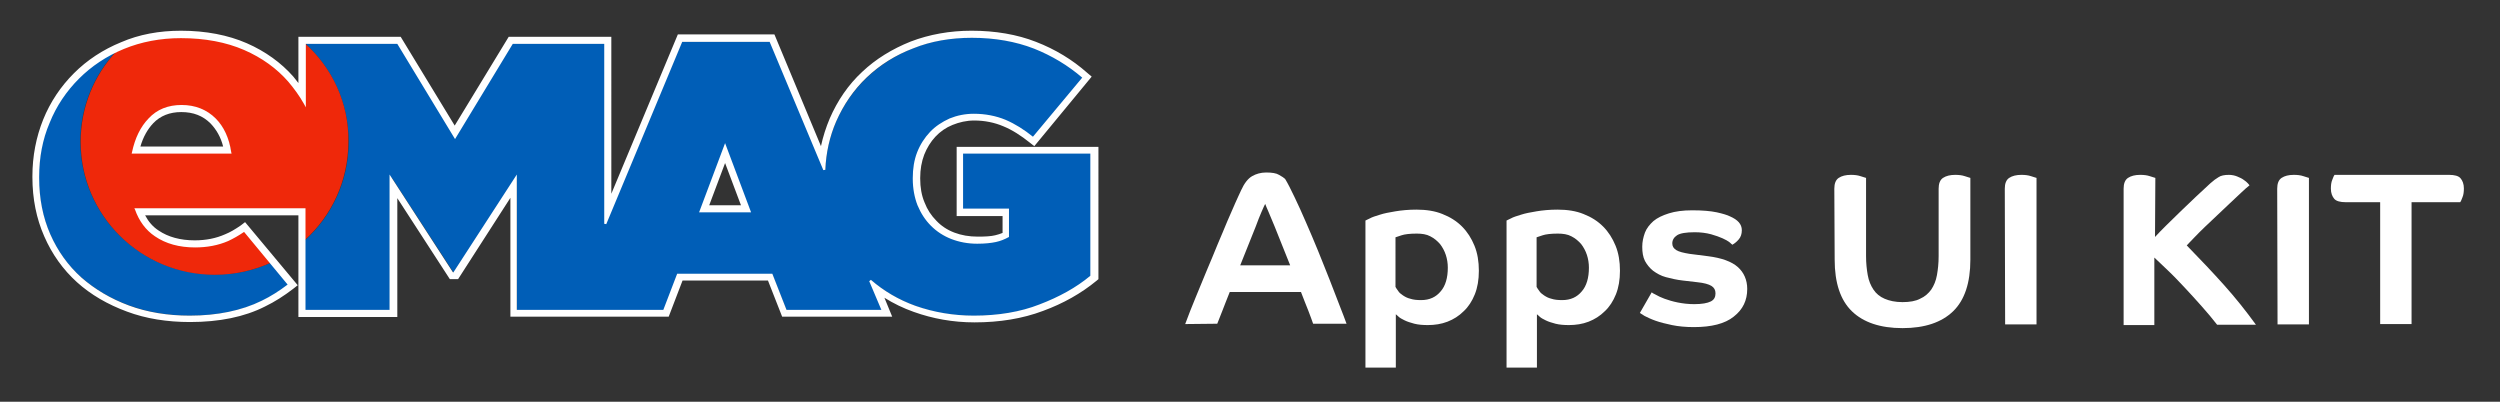 <?xml version="1.0" encoding="utf-8"?>
<!-- Generator: Adobe Illustrator 20.1.0, SVG Export Plug-In . SVG Version: 6.00 Build 0)  -->
<svg version="1.1" id="Layer_1" xmlns="http://www.w3.org/2000/svg" xmlns:xlink="http://www.w3.org/1999/xlink" x="0px" y="0px"
	 viewBox="0 0 740.6 119" style="enable-background:new 0 0 740.6 119;" xml:space="preserve">
<rect x="0" y="0" width="740.6" height="119" fill="#333333" stroke="none"/>
<style type="text/css">
	.st0{fill:#005EB7;}
	.st1{fill:#EF280A;}
	.st2{fill:#FFFFFF;}
</style>
<g>
	<g>
		<path class="st0" d="M285.1,45.2V62h13.6V70c-1.1,0.6-2.3,1.1-3.6,1.4c-1.4,0.3-3.2,0.4-5.4,0.4c-2.8,0-5.3-0.4-7.6-1.3
			c-2.3-0.9-4.3-2.2-5.9-3.8c-1.7-1.7-3-3.7-3.9-6c-0.9-2.3-1.4-4.9-1.4-7.7v-0.2c0-2.7,0.4-5.2,1.3-7.5c0.9-2.3,2.1-4.2,3.7-5.9
			c1.6-1.7,3.5-3,5.7-3.9c2.2-0.9,4.6-1.4,7.1-1.4c3.3,0,6.4,0.6,9.3,1.8c2.9,1.2,5.6,2.9,8.3,5.1l14.8-17.9
			c-4.3-3.8-9.2-6.7-14.6-8.8c-5.5-2.1-11.6-3.2-18.5-3.2c-6.2,0-12,1-17.3,3.1c-5.3,2.1-9.9,5-13.8,8.7c-3.9,3.7-7,8.1-9.2,13.1
			c-1.9,4.4-3,9.2-3.2,14.3l-15.9-38H202l-22.6,54V12.8h-27.6l-17,27.8l-17-27.8H90.3c8,7.2,13,17.6,13,29.2c0,11.6-5,22-13,29.2
			v4.4v4.6v2v9.7h25.8V52.7l18.3,28.1h0.4l18.3-28.1v39.2h15.6h10.8h17.5l4.1-10.6h27.7l4.2,10.6h28.7l-3.7-8.9
			c3.9,3.3,8.3,5.9,13.3,7.7c5.4,2,11.2,2.9,17.4,2.9c7.2,0,13.8-1.1,19.7-3.3c5.9-2.2,11-5,15.3-8.6V45.2H285.1z M207.7,62.5
			l7.2-19.2l7.2,19.2H207.7z M80.5,77.7l5.3,6.4c-2.4,1.9-5.1,3.6-8,5c-5.9,2.9-13.1,4.4-21.4,4.4c-6.6,0-12.6-1-18.1-3
			c-5.5-2-10.2-4.8-14.2-8.3c-4-3.5-7.1-7.8-9.3-12.9c-2.2-5.1-3.3-10.6-3.3-16.8v-0.3c0-5.7,1-11.1,3.1-16.1c2.1-5,5-9.4,8.7-13.1
			c3.2-3.2,6.8-5.7,11-7.7c-6.5,7-10.5,16.4-10.5,26.6c0,21.8,17.8,39.4,39.7,39.4C69.7,81.4,75.4,80.1,80.5,77.7"/>
		<path class="st1" d="M90.3,12.8v17.7c-1.3-2.3-2.9-4.5-4.6-6.5c-3.5-3.9-7.8-7.1-13.1-9.4C67.3,12.2,61,11,53.8,11
			c-6.2,0-11.9,1.1-17,3.2c-0.8,0.3-1.6,0.7-2.4,1.1c-6.5,7-10.5,16.4-10.5,26.7c0,21.8,17.8,39.4,39.7,39.4c6,0,11.7-1.3,16.9-3.7
			l-8-9.6c-1.6,1.2-3.3,2.1-4.9,2.8c-2.9,1.3-6.2,1.9-9.7,1.9c-4.6,0-8.5-1.1-11.7-3.2c-2.6-1.8-4.6-4.4-5.8-7.7h38.4h11.4v9.3
			c8-7.2,13-17.6,13-29.2C103.4,30.4,98.3,20,90.3,12.8 M39.5,45.1c0.9-4.1,2.5-7.4,4.8-9.8c2.5-2.6,5.7-3.9,9.6-3.9
			c4,0,7.3,1.3,9.9,3.9c2.5,2.4,4,5.7,4.6,9.8H39.5z"/>
	</g>
	<g>
		<path class="st2" d="M63.9,35.1c-2.6-2.6-6-4-10.1-4c-4,0-7.3,1.3-9.8,4c-2.4,2.5-4,5.8-4.9,10l-0.1,0.4h29.6l-0.1-0.4
			C67.9,40.9,66.3,37.5,63.9,35.1z M53.7,33.2c3.6,0,6.4,1.1,8.7,3.4c1.7,1.8,3,4,3.7,6.8H41.6c0.8-2.8,2.1-5.1,3.8-6.9
			C47.5,34.3,50.3,33.2,53.7,33.2z"/>
		<path class="st2" d="M207.1,62.9h15.4l-7.7-20.5L207.1,62.9z M210.1,60.8l4.7-12.5l4.7,12.5H210.1z"/>
		<path class="st2" d="M283.4,43.5v20.5h13.6V69c-0.7,0.3-1.4,0.5-2.2,0.7c-1.2,0.3-2.9,0.4-5.1,0.4c-2.6,0-4.9-0.4-7-1.2
			c-2.1-0.8-3.9-2-5.3-3.5c-1.5-1.5-2.7-3.3-3.5-5.4c-0.9-2.1-1.3-4.5-1.3-7.1v-0.2c0-2.5,0.4-4.8,1.2-6.9c0.8-2,1.9-3.8,3.3-5.3
			c1.4-1.5,3.1-2.7,5.1-3.5c2-0.8,4.1-1.3,6.4-1.3c3.1,0,6,0.6,8.6,1.7c2.7,1.1,5.3,2.8,7.8,4.8l1.4,1.1l17-20.6l-1.3-1.1
			c-4.4-3.9-9.5-7-15.2-9.2c-5.6-2.2-12.1-3.3-19.1-3.3c-6.4,0-12.5,1.1-18,3.2c-5.5,2.2-10.4,5.2-14.4,9c-4.1,3.8-7.3,8.5-9.6,13.8
			c-1.1,2.6-2,5.4-2.6,8.2l-13.7-32.9l-0.1-0.2h-28.6l-19.7,47.2V10.9h-30.4l-16,26.3l-16-26.3H88.4v13.7c-0.5-0.6-1-1.3-1.5-1.9
			c-3.6-4.1-8.3-7.5-13.8-9.9C67.6,10.4,61,9.1,53.6,9.1c-6.4,0-12.4,1.1-17.7,3.4c-5.4,2.2-10.1,5.3-14,9.2
			c-3.9,3.9-7,8.5-9.1,13.7c-2.1,5.2-3.2,10.9-3.2,16.8v0.3c0,6.4,1.2,12.3,3.5,17.5c2.3,5.3,5.6,9.9,9.7,13.6
			c4.1,3.7,9.1,6.6,14.8,8.7c5.6,2.1,11.9,3.1,18.7,3.1c8.6,0,16.1-1.5,22.2-4.6c2.9-1.4,5.7-3.2,8.3-5.2l1.4-1.1L72.6,65.8l-1.3,1
			c-1.6,1.1-3.1,2-4.6,2.6c-2.7,1.2-5.7,1.8-9,1.8c-4.3,0-7.9-1-10.7-2.9c-1.7-1.1-3-2.6-4-4.5h45.4v30.1h29.3V58.7l15.5,23.9
			l0.1,0.1h2.4l15.5-24.1v35.2h46.9l4.1-10.7h25.3l4.2,10.7h32.6l-2.3-5.6c2.7,1.7,5.6,3.1,8.7,4.2c5.6,2,11.6,3.1,18,3.1
			c7.4,0,14.2-1.1,20.3-3.4c6-2.2,11.3-5.2,15.8-8.9l0.6-0.5V43.5H283.4z M288.5,93.5c-6.1,0-11.9-1-17.3-2.9
			c-5-1.8-9.4-4.4-13.2-7.7l-0.5,0.4l3.6,8.5H233l-4.2-10.7h-28.2l-4.1,10.7h-43.4V51.7l-18.8,29h-0.1l-18.8-29v40.1H90.5V61.7H39.8
			l0.2,0.4c1.2,3.4,3.2,6.1,5.9,7.9c3.2,2.2,7.2,3.3,11.9,3.3c3.5,0,6.8-0.6,9.8-1.9c1.5-0.7,3.1-1.6,4.7-2.7l12.9,15.6
			c-2.5,1.9-5,3.5-7.7,4.8c-5.9,2.9-13.1,4.4-21.3,4.4c-6.5,0-12.6-1-18-3c-5.4-2-10.1-4.8-14.1-8.3c-3.9-3.5-7-7.8-9.2-12.8
			c-2.2-5-3.3-10.6-3.3-16.7v-0.3c0-5.7,1-11.1,3.1-16c2-5,5-9.4,8.7-13.1c3.7-3.7,8.2-6.7,13.3-8.8c5.1-2.1,10.8-3.2,16.9-3.2
			c7.1,0,13.4,1.2,18.7,3.5c5.3,2.3,9.7,5.5,13.1,9.4c1.7,2,3.3,4.2,4.6,6.5l0.6,1.1V13h27.1l17.1,28.2L151.9,13H179v53.3l0.6,0.1
			l22.5-54H228l15.9,38l0.6-0.1c0.2-5.1,1.3-9.9,3.2-14.3c2.2-5,5.2-9.4,9.1-13.1c3.9-3.7,8.5-6.6,13.8-8.6
			c5.2-2.1,11.1-3.1,17.3-3.1c6.8,0,13,1.1,18.4,3.2c5.3,2.1,10.1,5,14.3,8.6L306,40.5c-2.6-2.1-5.3-3.8-8.1-5
			c-2.9-1.2-6.1-1.8-9.4-1.8c-2.6,0-5,0.5-7.2,1.4c-2.2,1-4.2,2.3-5.8,4c-1.6,1.7-2.9,3.7-3.8,6c-0.9,2.3-1.3,4.9-1.3,7.6V53
			c0,2.8,0.5,5.5,1.4,7.8c1,2.4,2.3,4.4,4,6.1c1.7,1.7,3.7,3,6,3.9c2.3,0.9,4.9,1.4,7.7,1.4c2.3,0,4.1-0.2,5.5-0.5
			c1.4-0.3,2.6-0.8,3.7-1.4l0.2-0.1v-8.4h-13.6V45.5h37.7v36.2c-4.2,3.5-9.3,6.3-15.1,8.5C302.3,92.4,295.7,93.5,288.5,93.5z"/>
	</g>
</g>
<g>
	<path class="st2" d="M351.1,96c0.9-2.5,2-5.2,3.1-7.9c1.1-2.7,2.2-5.4,3.3-8c1.1-2.6,2.2-5.2,3.2-7.7c1.1-2.5,2-4.8,2.9-6.9
		c0.9-2.1,1.7-3.9,2.4-5.5c0.7-1.6,1.3-2.8,1.7-3.7c0.9-2,2-3.4,3.2-4.1c1.2-0.7,2.6-1.1,4.2-1.1c1.7,0,3,0.2,3.8,0.7
		c0.9,0.5,1.5,0.9,1.8,1.2c0.8,1.3,1.7,3.1,2.8,5.4c1.1,2.3,2.2,4.7,3.4,7.5c1.2,2.7,2.4,5.6,3.6,8.5s2.3,5.8,3.4,8.5s2,5.3,2.9,7.5
		c0.9,2.3,1.6,4.1,2.1,5.5H389c-0.3-0.9-0.8-2.2-1.4-3.8c-0.6-1.6-1.4-3.4-2.2-5.6h-21.1c-0.9,2.2-1.6,4.1-2.2,5.6s-1.1,2.8-1.5,3.8
		L351.1,96L351.1,96z M374.8,60.4c-0.2,0.4-0.6,1.2-1.1,2.4s-1.1,2.6-1.7,4.3c-0.7,1.7-1.4,3.5-2.2,5.5c-0.8,2-1.6,4-2.4,6h14.8
		c-0.8-2-1.6-4-2.4-6s-1.5-3.8-2.2-5.5c-0.7-1.7-1.3-3.1-1.8-4.3C375.3,61.7,375,60.9,374.8,60.4z"/>
	<path class="st2" d="M404.4,65.4c0.2-0.1,0.7-0.4,1.4-0.7c0.7-0.4,1.7-0.7,3-1.1c1.2-0.4,2.8-0.7,4.6-1c1.8-0.3,3.9-0.5,6.2-0.5
		c2.9,0,5.5,0.4,7.7,1.3c2.3,0.9,4.2,2.1,5.8,3.7c1.6,1.6,2.8,3.5,3.7,5.7c0.9,2.2,1.3,4.7,1.3,7.4c0,2.7-0.4,5-1.2,7
		c-0.8,2-1.9,3.7-3.3,5c-1.4,1.4-3,2.4-4.8,3.1s-3.8,1-5.8,1c-1.5,0-2.8-0.1-4-0.4c-1.1-0.3-2.1-0.6-2.9-1s-1.4-0.7-1.8-1.1
		s-0.7-0.6-0.8-0.7v15.8h-9V65.4H404.4z M428.9,79.3c0-1.3-0.2-2.6-0.6-3.8c-0.4-1.2-1-2.3-1.7-3.2c-0.8-0.9-1.7-1.7-2.9-2.3
		c-1.1-0.6-2.5-0.8-4-0.8c-2.1,0-3.6,0.2-4.5,0.5c-0.9,0.3-1.5,0.5-1.8,0.6V85c0.2,0.3,0.4,0.7,0.8,1.2c0.3,0.5,0.8,0.9,1.4,1.3
		s1.3,0.8,2.2,1c0.9,0.3,1.9,0.4,3.2,0.4c2.5,0,4.4-0.9,5.8-2.6C428.2,84.7,428.9,82.3,428.9,79.3z"/>
	<path class="st2" d="M446.2,65.4c0.2-0.1,0.7-0.4,1.4-0.7c0.7-0.4,1.7-0.7,3-1.1c1.2-0.4,2.8-0.7,4.6-1c1.8-0.3,3.9-0.5,6.2-0.5
		c2.9,0,5.5,0.4,7.7,1.3c2.3,0.9,4.2,2.1,5.8,3.7c1.6,1.6,2.8,3.5,3.7,5.7c0.9,2.2,1.3,4.7,1.3,7.4c0,2.7-0.4,5-1.2,7
		c-0.8,2-1.9,3.7-3.3,5c-1.4,1.4-3,2.4-4.8,3.1s-3.8,1-5.8,1c-1.5,0-2.8-0.1-4-0.4c-1.1-0.3-2.1-0.6-2.9-1s-1.4-0.7-1.8-1.1
		s-0.7-0.6-0.8-0.7v15.8h-9V65.4H446.2z M470.7,79.3c0-1.3-0.2-2.6-0.6-3.8c-0.4-1.2-1-2.3-1.7-3.2c-0.8-0.9-1.7-1.7-2.9-2.3
		c-1.1-0.6-2.5-0.8-4-0.8c-2.1,0-3.6,0.2-4.5,0.5c-0.9,0.3-1.5,0.5-1.8,0.6V85c0.2,0.3,0.4,0.7,0.8,1.2c0.3,0.5,0.8,0.9,1.4,1.3
		s1.3,0.8,2.2,1c0.9,0.3,1.9,0.4,3.2,0.4c2.5,0,4.4-0.9,5.8-2.6C470,84.7,470.7,82.3,470.7,79.3z"/>
	<path class="st2" d="M502,68.8c-2.5,0-4.3,0.3-5.2,0.9c-0.9,0.6-1.4,1.4-1.4,2.4c0,0.9,0.4,1.5,1.2,2c0.8,0.5,2.1,0.8,3.9,1.1
		l5.5,0.7c4,0.5,7,1.6,8.8,3.2s2.8,3.8,2.8,6.5c0,3.4-1.3,6.1-4,8.2c-2.6,2.1-6.6,3.1-11.8,3.1c-2.4,0-4.6-0.2-6.5-0.6
		s-3.5-0.8-4.9-1.3s-2.4-1-3.2-1.4c-0.8-0.5-1.3-0.8-1.4-0.9l3.5-6.1c0.1,0.1,0.5,0.4,1.2,0.7c0.7,0.4,1.5,0.8,2.6,1.2
		c1.1,0.4,2.4,0.8,3.9,1.1c1.5,0.3,3.1,0.5,4.9,0.5c2.3,0,3.9-0.3,4.9-0.8s1.4-1.3,1.4-2.4c0-1-0.4-1.7-1.2-2.2
		c-0.8-0.5-2.2-0.9-4.2-1.1l-4.3-0.5c-1.8-0.2-3.5-0.6-5-1s-2.7-1.1-3.8-1.9c-1-0.8-1.8-1.8-2.4-2.9c-0.6-1.2-0.8-2.6-0.8-4.2
		c0-1.5,0.3-2.8,0.8-4.2c0.5-1.3,1.4-2.4,2.5-3.4c1.2-1,2.7-1.7,4.6-2.3s4.2-0.9,6.9-0.9c3,0,5.4,0.2,7.3,0.6
		c1.8,0.4,3.1,0.8,3.9,1.2c2.3,1,3.5,2.3,3.5,4.1c0,1.1-0.3,2-0.9,2.7c-0.6,0.7-1.2,1.2-1.9,1.6c-0.1-0.1-0.4-0.3-0.8-0.7
		c-0.5-0.4-1.2-0.8-2.1-1.2s-2-0.8-3.4-1.2C505.4,69,503.8,68.8,502,68.8z"/>
	<path class="st2" d="M543.4,55.9c0-1.5,0.4-2.6,1.3-3.2c0.9-0.6,2.1-0.9,3.6-0.9c1.1,0,2,0.1,2.9,0.4c0.8,0.3,1.4,0.4,1.6,0.5v23.2
		c0,2.1,0.2,3.9,0.5,5.6s0.9,3.1,1.7,4.3c0.8,1.2,1.9,2.1,3.3,2.7c1.4,0.6,3.1,1,5.3,1c2.1,0,3.9-0.3,5.2-1c1.4-0.6,2.5-1.6,3.3-2.7
		c0.8-1.2,1.4-2.6,1.7-4.3c0.3-1.7,0.5-3.5,0.5-5.6v-20c0-1.5,0.4-2.6,1.3-3.2c0.9-0.6,2.1-0.9,3.6-0.9c1.1,0,2,0.1,2.9,0.4
		c0.8,0.3,1.4,0.4,1.6,0.5v24.2c0,6.9-1.7,12-5.1,15.3c-3.4,3.3-8.4,5-15,5s-11.6-1.7-15-5s-5.1-8.4-5.1-15.3L543.4,55.9L543.4,55.9
		z"/>
	<path class="st2" d="M593.9,55.9c0-1.5,0.4-2.6,1.3-3.2c0.9-0.6,2.1-0.9,3.6-0.9c1.1,0,2,0.1,2.9,0.4c0.8,0.3,1.4,0.4,1.6,0.5v43.4
		H594L593.9,55.9L593.9,55.9z"/>
	<path class="st2" d="M638.4,70.2c0.9-1,2.1-2.2,3.4-3.5c1.4-1.4,2.8-2.7,4.3-4.2c1.5-1.4,3-2.9,4.5-4.3c1.5-1.4,2.9-2.7,4.2-3.9
		c0.9-0.8,1.7-1.4,2.4-1.8c0.7-0.5,1.8-0.7,3.1-0.7c0.9,0,1.8,0.2,2.5,0.5s1.4,0.6,1.9,1c0.5,0.3,0.9,0.7,1.2,1s0.4,0.5,0.5,0.6
		c-0.6,0.5-1.5,1.2-2.5,2.2c-1,0.9-2.1,2-3.3,3.1s-2.4,2.3-3.7,3.5s-2.5,2.4-3.7,3.5s-2.2,2.2-3.2,3.2c-0.9,1-1.7,1.7-2.2,2.3
		c4,4.1,7.7,8,11.1,11.8c3.4,3.8,6.5,7.7,9.4,11.7h-11.5c-1.4-1.8-2.9-3.6-4.6-5.5c-1.7-1.9-3.4-3.8-5.1-5.6s-3.3-3.5-4.9-5
		c-1.6-1.5-2.9-2.8-4-3.8v20h-9.1V55.9c0-1.5,0.4-2.6,1.3-3.2c0.9-0.6,2.1-0.9,3.6-0.9c1.1,0,2,0.1,2.9,0.4c0.8,0.3,1.4,0.4,1.6,0.5
		L638.4,70.2L638.4,70.2z"/>
	<path class="st2" d="M674.6,55.9c0-1.5,0.4-2.6,1.3-3.2c0.9-0.6,2.1-0.9,3.6-0.9c1.1,0,2,0.1,2.9,0.4c0.8,0.3,1.4,0.4,1.6,0.5v43.4
		h-9.3L674.6,55.9L674.6,55.9z"/>
	<path class="st2" d="M725.5,51.8c1.6,0,2.8,0.3,3.4,1c0.6,0.7,1,1.7,1,3c0,1-0.1,1.9-0.4,2.6c-0.3,0.8-0.5,1.3-0.7,1.5h-14.4V96
		h-9.3V59.9h-10.2c-1.6,0-2.8-0.3-3.4-1c-0.6-0.7-1-1.7-1-3c0-1,0.1-1.9,0.4-2.6c0.3-0.8,0.5-1.3,0.7-1.5H725.5z"/>
</g>
</svg>
